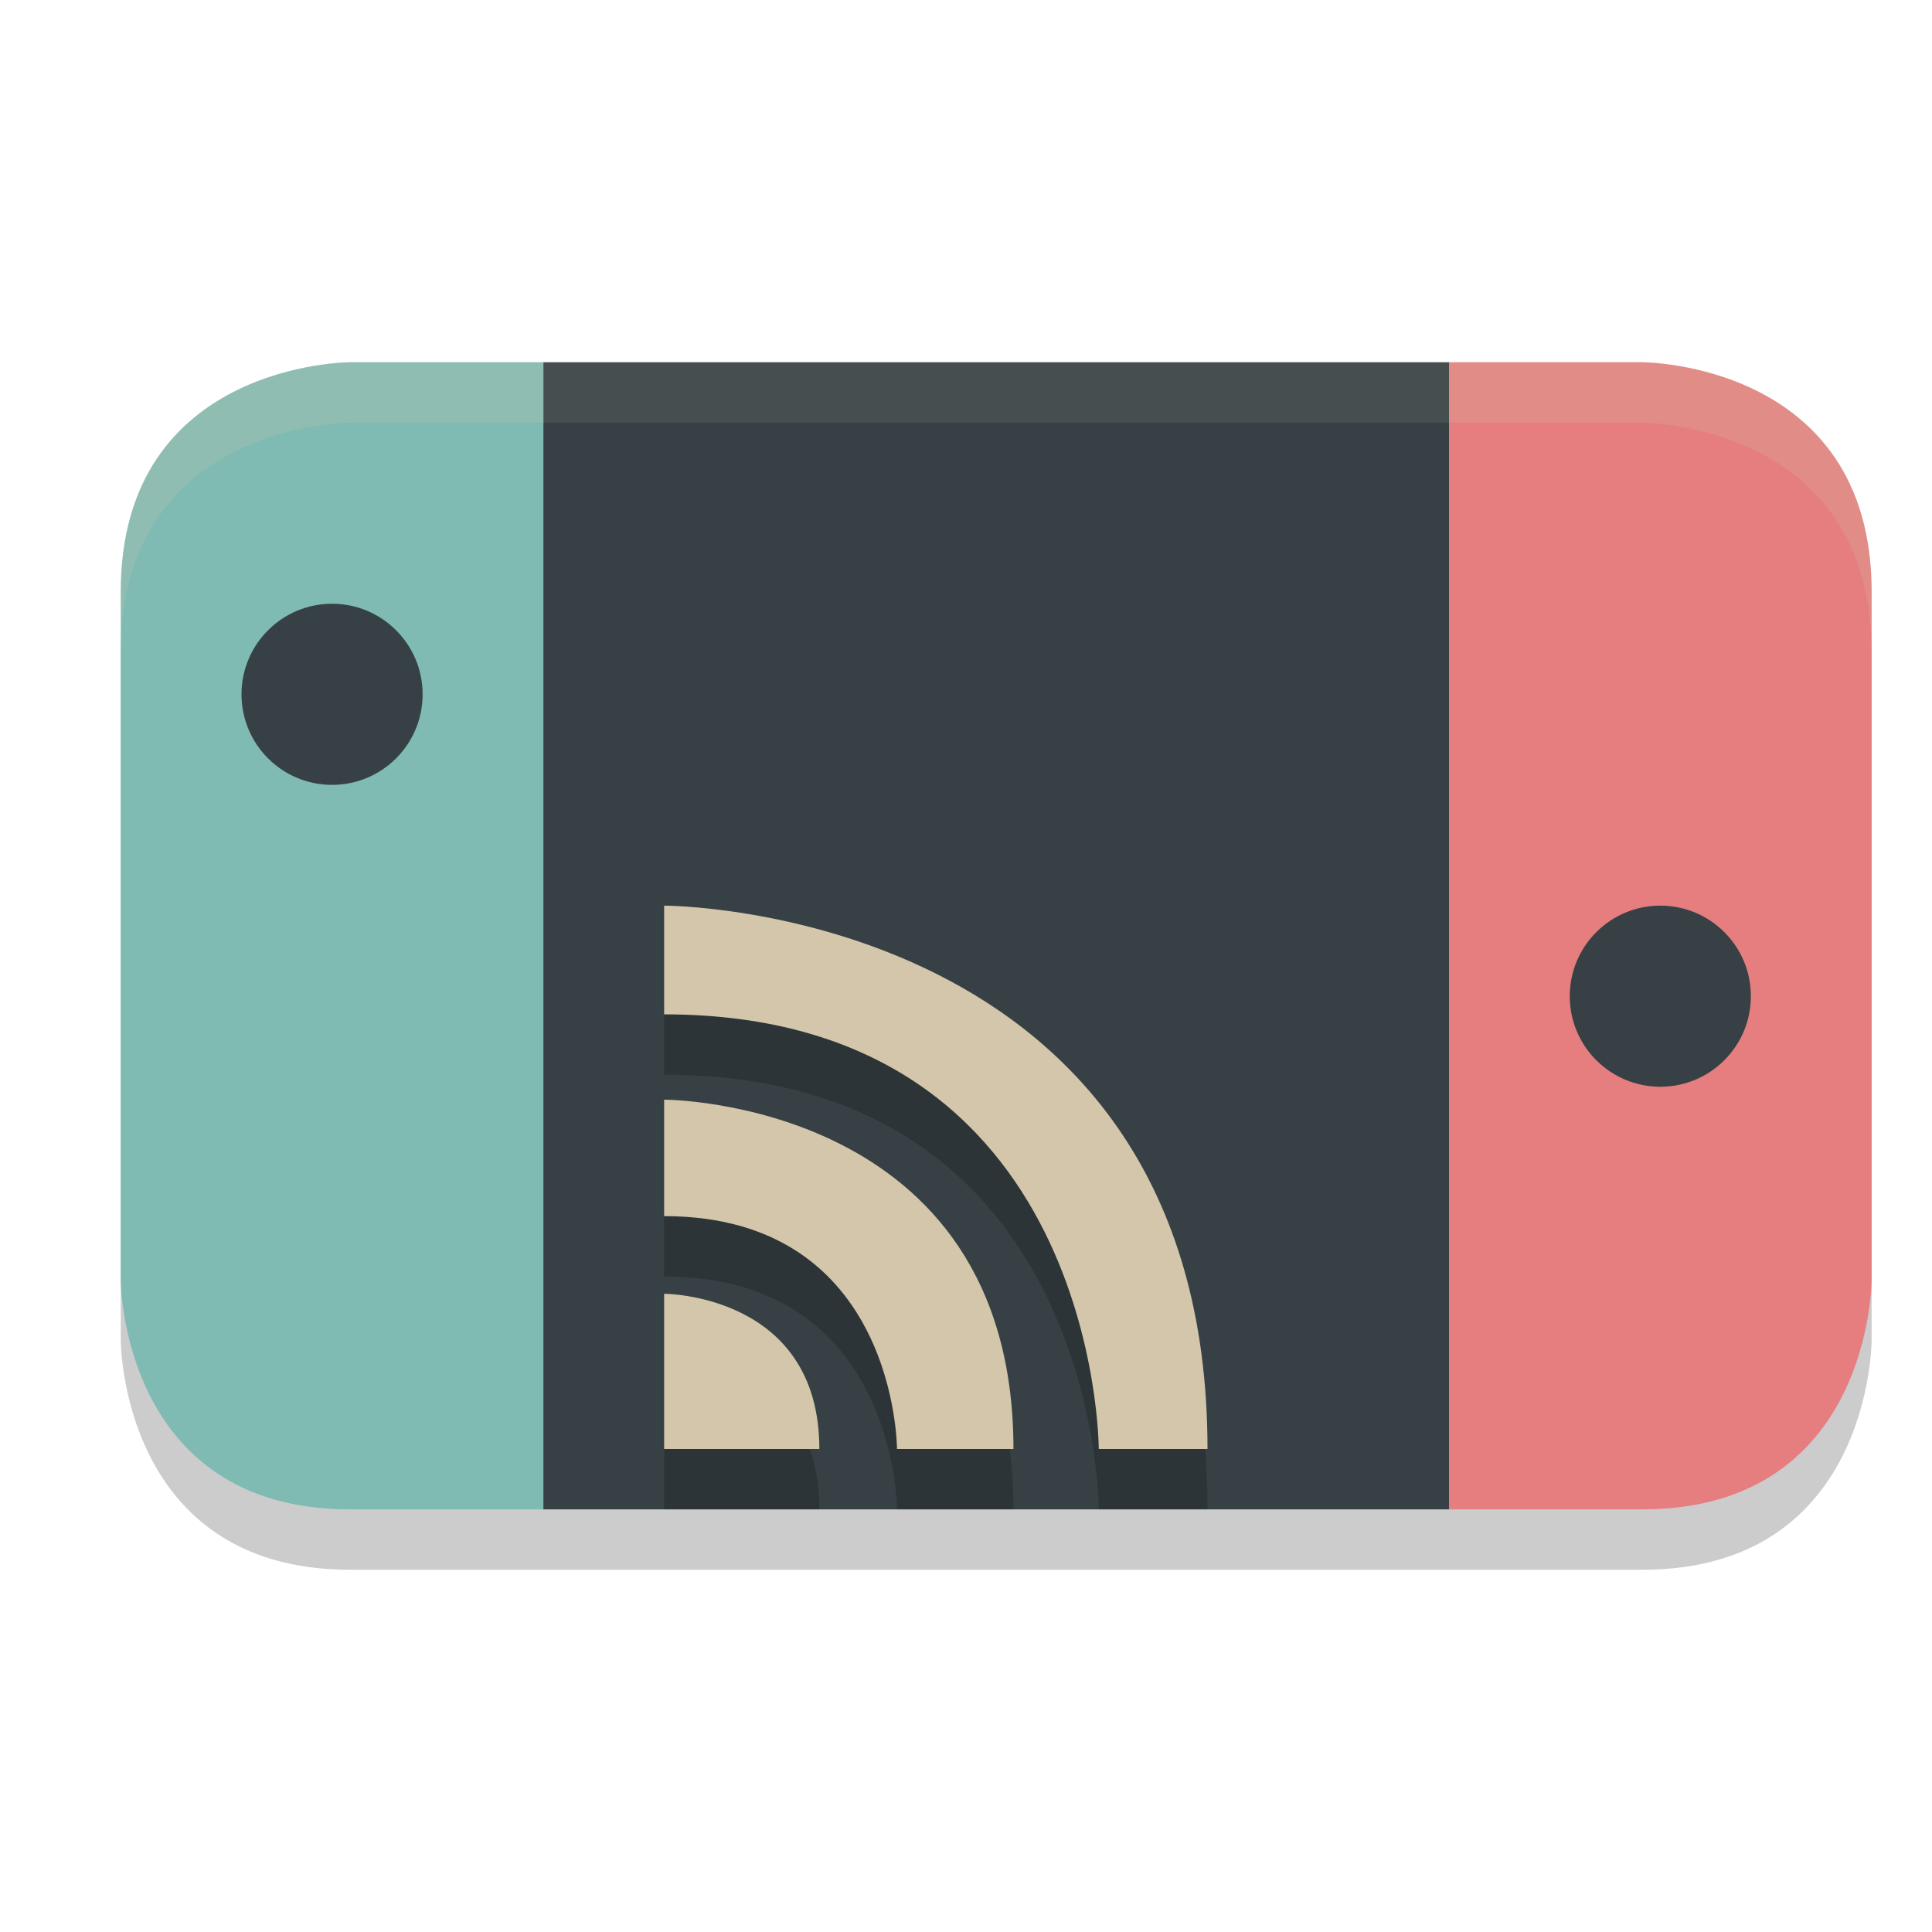 <svg xmlns="http://www.w3.org/2000/svg" width="32" height="32" version="1.1">
 <path style="opacity:0.2" d="M 5.797,7 C 5.797,7 2,7.001 2,10.801 V 22.199 C 2,22.199 1.999,26 5.797,26 H 9 24 27.203 C 31.001,26 31,22.199 31,22.199 V 10.801 C 31,7.001 27.203,7 27.203,7 H 24 9 Z"/>
 <path style="fill:#7fbbb3" d="M 9,6 H 5.798 C 5.798,6 2,6 2,9.8 v 11.4 c 0,0 0,3.8 3.798,3.8 H 9 Z"/>
 <circle style="fill:#374145" cx="5.5" cy="11.5" r="1.5"/>
 <rect style="fill:#374145" width="15" height="19" x="9" y="6"/>
 <path style="opacity:0.2" d="m 11,16 v 1.801 C 18.2,17.801 18.199,25 18.199,25 H 20 c 0,-9 -9,-9 -9,-9 z m 0,3.214 v 1.929 C 14.857,21.143 14.857,25 14.857,25 h 1.929 C 16.786,19.214 11,19.214 11,19.214 Z m 0,3.214 V 25 h 2.571 C 13.571,22.429 11,22.429 11,22.429 Z"/>
 <path style="fill:#d3c6aa" d="m 11,15 v 1.801 C 18.2,16.801 18.199,24 18.199,24 H 20 c 0,-9 -9,-9 -9,-9 z m 0,3.214 v 1.929 C 14.857,20.143 14.857,24 14.857,24 h 1.929 C 16.786,18.214 11,18.214 11,18.214 Z m 0,3.214 V 24 h 2.571 C 13.571,21.429 11,21.429 11,21.429 Z"/>
 <path style="fill:#e67e80" d="m 24,6 h 3.202 C 27.202,6 31,6 31,9.8 v 11.4 c 0,0 0,3.8 -3.798,3.8 H 24 Z"/>
 <circle style="fill:#374145" cx="27.5" cy="16.5" r="1.5"/>
 <path style="fill:#d3c6aa;opacity:0.2" d="M 5.797 6 C 5.797 6 2 6.001 2 9.801 L 2 10.801 C 2 7.001 5.797 7 5.797 7 L 9 7 L 9 6 L 5.797 6 z"/>
 <path style="fill:#d3c6aa;opacity:0.1" d="M 9 6 L 9 7 L 24 7 L 24 6 L 9 6 z"/>
 <path style="fill:#d3c6aa;opacity:0.2" d="M 24 6 L 24 7 L 27.203 7 C 27.203 7 31 7.001 31 10.801 L 31 9.801 C 31 6.001 27.203 6 27.203 6 L 24 6 z"/>
</svg>
